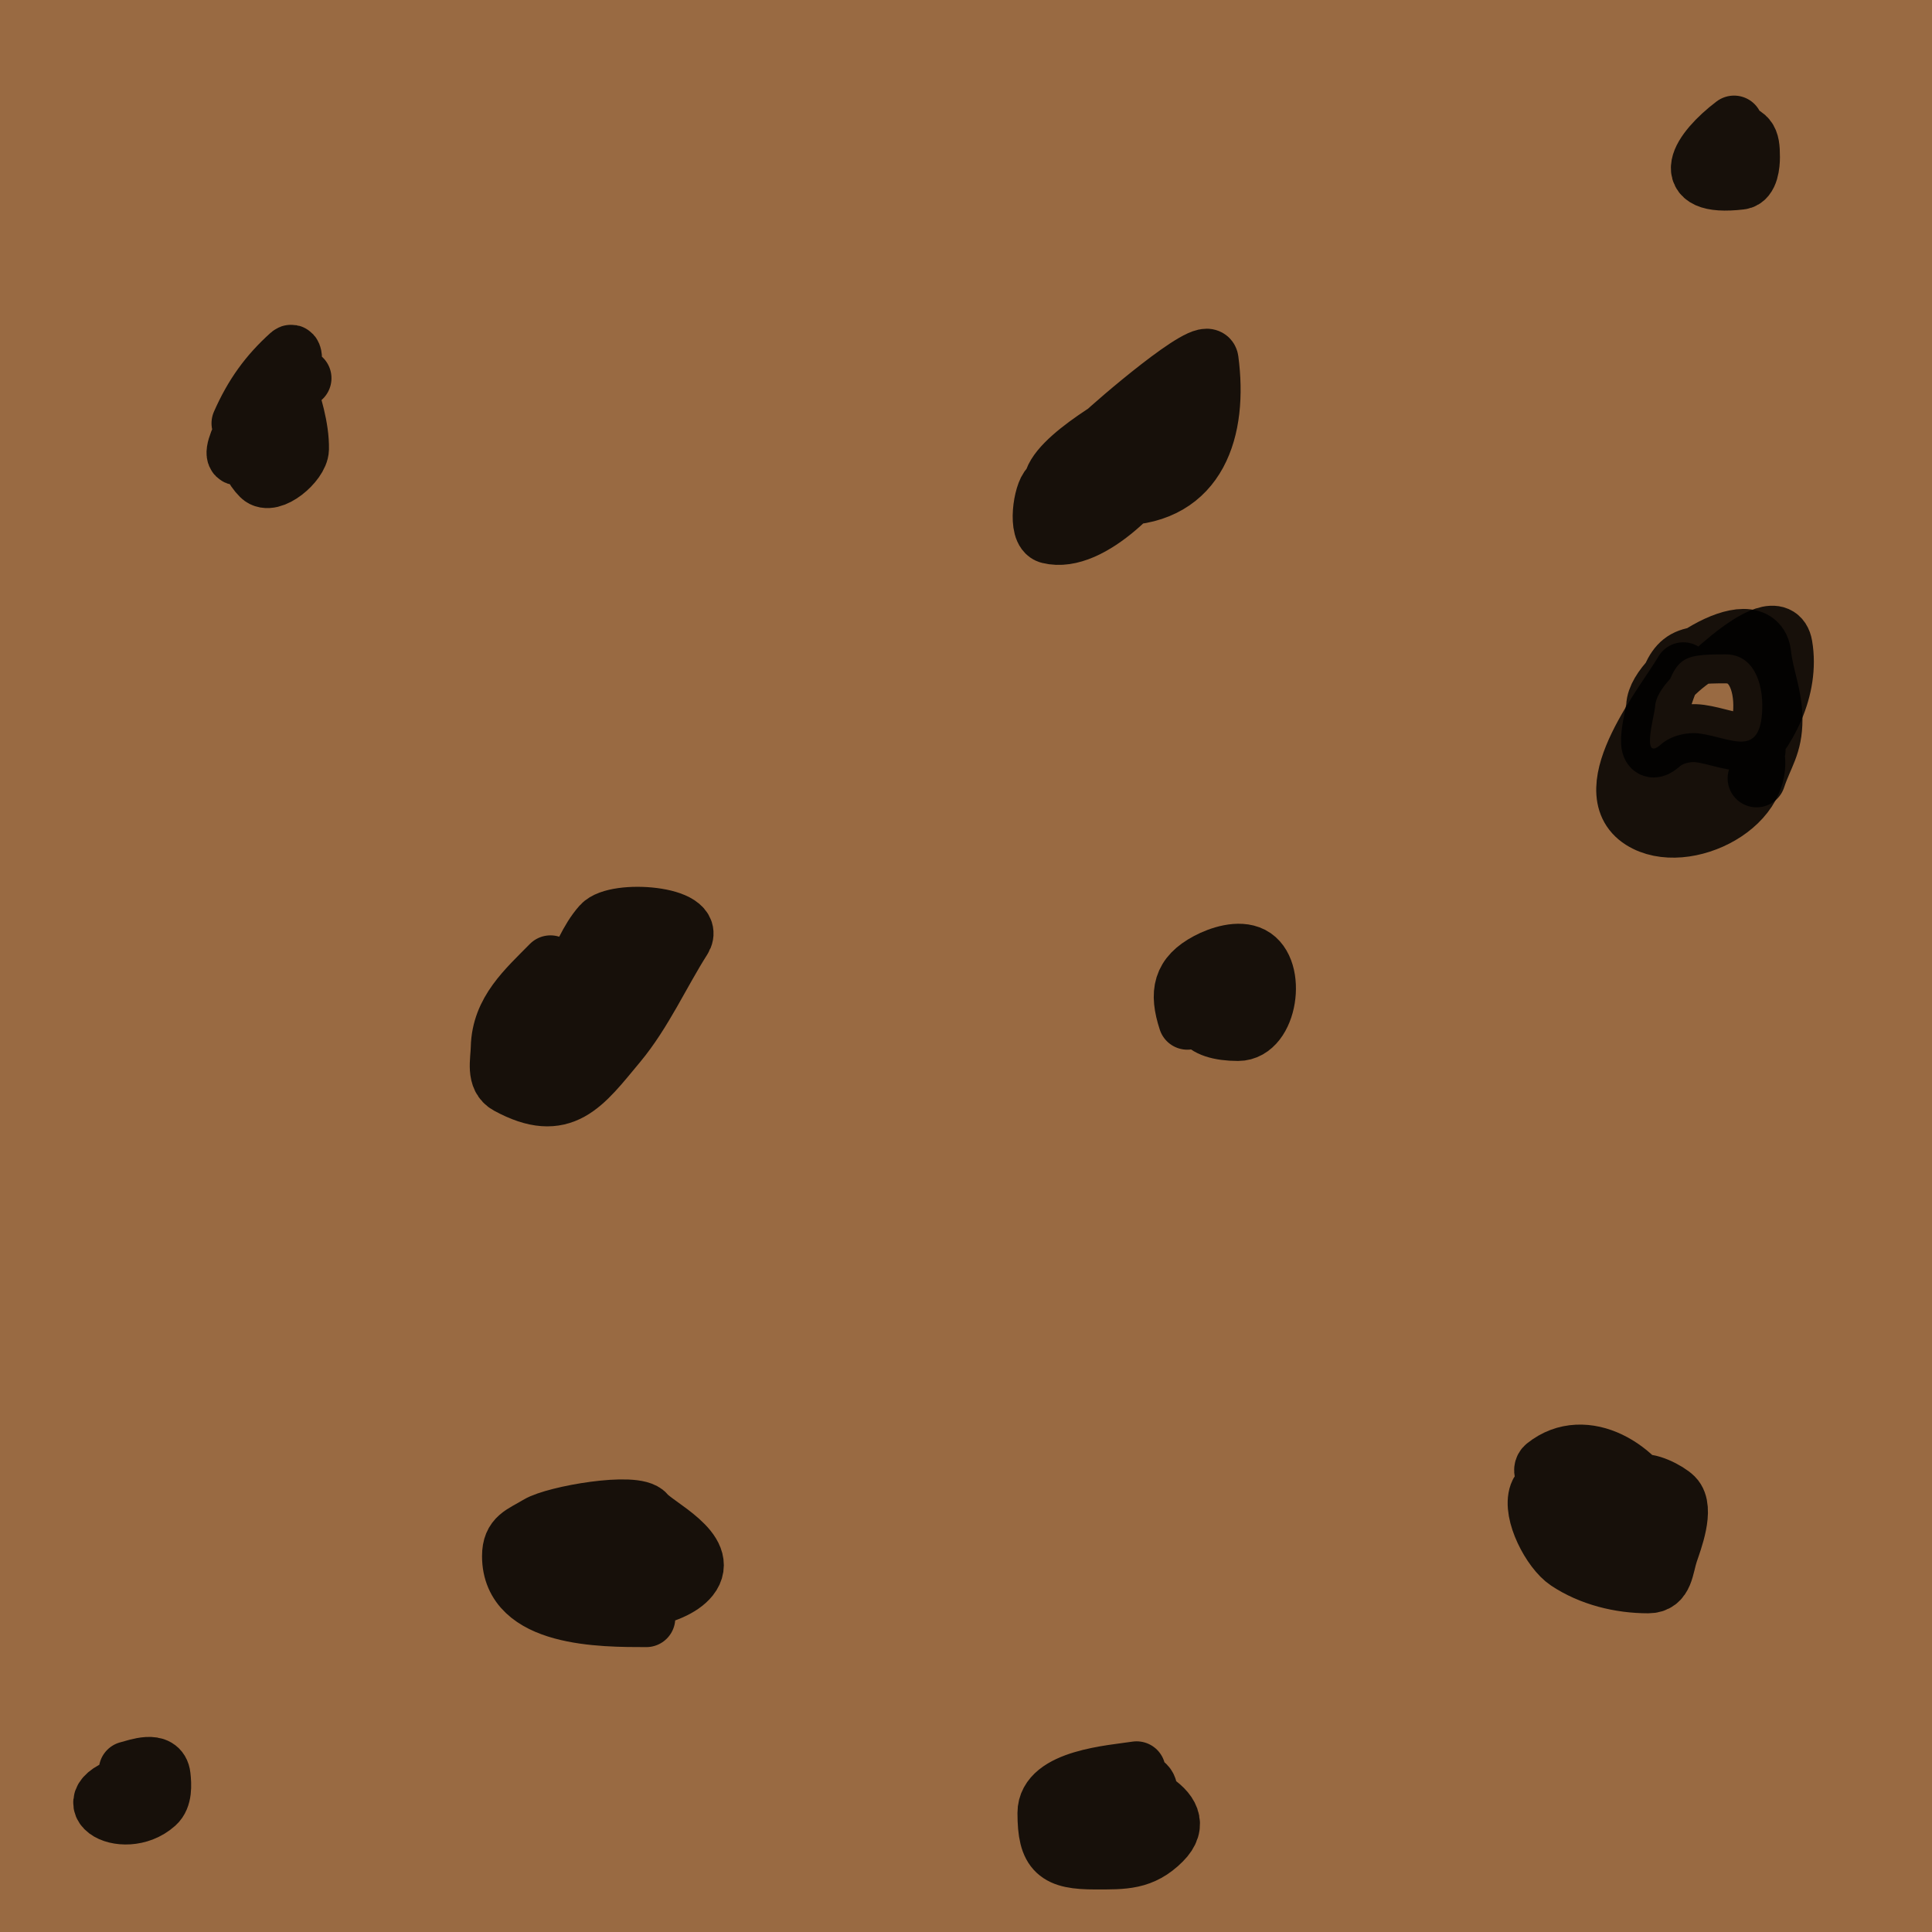 <svg width="100" height="100" viewBox="0 0 100 100" fill="none" xmlns="http://www.w3.org/2000/svg">
<rect width="100" height="100" fill="#996A42"/>
<path d="M15.079 19.644C15.047 19.868 15.008 20.105 14.966 20.343C15.265 21.256 15.545 22.331 15.527 23.238C15.513 23.953 14.036 25.215 13.485 24.664C13.158 24.337 12.951 23.941 12.848 23.517C12.652 23.586 12.473 23.627 12.334 23.627C11.889 23.627 12.562 22.251 13.171 21.246C13.274 21.048 13.394 20.86 13.53 20.686C13.699 20.44 13.837 20.267 13.906 20.224C14.066 20.122 14.464 19.799 14.674 19.78C14.804 19.724 14.939 19.678 15.079 19.644Z" fill="#996A42"/>
<path d="M12.448 21.909C13.092 20.45 13.864 19.373 15.008 18.343C15.498 17.903 14.752 21.757 14.49 22.347C14.248 22.889 12.922 23.627 12.334 23.627C11.656 23.627 13.571 20.435 13.906 20.224C14.112 20.094 14.708 19.597 14.798 19.851C15.15 20.849 15.548 22.161 15.527 23.238C15.513 23.953 14.036 25.215 13.485 24.664C11.822 23.002 13.273 19.575 15.657 19.575" stroke="black" stroke-opacity="0.85" stroke-width="3" stroke-linecap="round"/>
<path d="M57.236 22.346C58.221 21.441 62.497 17.808 62.608 18.635C63.066 22.072 62.108 25.344 58.485 25.675C57.221 26.934 55.61 28.008 54.294 27.679C53.648 27.517 53.947 25.512 54.326 25.183C54.37 25.145 54.414 25.107 54.459 25.07C54.548 24.266 55.907 23.205 57.236 22.346Z" fill="#996A42"/>
<path d="M57.081 22.492C57.609 21.965 62.49 17.751 62.608 18.635C63.086 22.224 62.021 25.633 57.989 25.701C57.547 25.709 54.418 25.916 54.456 25.118C54.522 23.729 58.55 21.528 59.593 20.969C61.853 19.758 60.661 23.141 59.998 23.951C59.528 24.526 59.726 24.364 59.642 23.562C59.489 22.103 59.609 21.177 60.566 20.061C60.621 19.996 60.701 22.649 60.355 23.287C59.479 24.9 56.481 28.226 54.294 27.679C53.648 27.517 53.947 25.512 54.326 25.183C55.857 23.853 58.287 23.18 60.209 22.671C61.916 22.219 60.582 23.97 60.582 22.492" stroke="black" stroke-opacity="0.85" stroke-width="3" stroke-linecap="round"/>
<path d="M90.775 38.699C90.805 38.788 90.829 38.876 90.849 38.964C90.088 40.285 88.348 40.631 86.934 40.984C85.36 41.378 86.139 40.228 86.811 39.354C86.489 39.512 86.262 39.566 86.253 39.412C86.192 38.377 86.283 37.488 86.869 36.609C87.098 36.266 91.934 31.185 92.315 33.416C92.625 35.231 91.871 37.154 90.726 38.56C90.742 38.604 90.759 38.651 90.775 38.699Z" fill="#996A42"/>
<path d="M87.129 34.745C86.232 36.301 82.47 40.877 84.957 42.459C87.194 43.883 91.738 41.589 90.775 38.699C90.121 36.736 88.938 38.042 88.879 39.639C88.836 40.789 89.474 39.808 89.948 39.38C91.503 37.975 92.69 35.616 92.315 33.416C91.934 31.185 87.098 36.266 86.869 36.609C86.283 37.488 86.192 38.377 86.253 39.412C86.284 39.938 88.879 38.024 89.106 37.84C89.217 37.75 90.671 36.236 90.159 36.236C88.89 36.236 87.906 37.887 87.291 38.732C86.746 39.479 84.927 41.486 86.934 40.984C88.395 40.619 90.204 40.263 90.921 38.829" stroke="black" stroke-opacity="0.85" stroke-width="3" stroke-linecap="round"/>
<path d="M79.609 77.336C79.7 77.086 79.927 76.906 80.233 76.777C79.935 76.431 79.739 76.072 79.981 75.878C81.563 74.612 83.606 75.379 84.875 76.787C85.371 76.65 86.362 77.185 86.659 77.482C87.254 78.078 86.6 79.766 86.399 80.367C86.146 81.126 86.172 82.004 85.313 82.004C83.847 82.004 82.326 81.627 81.116 80.821C80.278 80.263 79.251 78.319 79.609 77.336Z" fill="#996A42"/>
<path d="M83.628 76.461C82.852 76.476 79.995 76.274 79.609 77.336C79.251 78.319 80.278 80.263 81.116 80.821C82.326 81.627 83.847 82.004 85.313 82.004C86.172 82.004 86.146 81.126 86.399 80.367C86.6 79.766 87.254 78.078 86.659 77.482C86.345 77.168 85.254 76.588 84.795 76.818C83.843 77.294 83.332 79.088 83.693 80.026C84.526 82.194 86.478 79.909 85.783 78.211C84.893 76.034 82.044 74.228 79.981 75.878C79.455 76.299 80.995 77.502 81.165 77.644C81.354 77.803 84.299 79.759 83.563 78.86C83.105 78.3 81.778 77.277 81.165 78.066C80.068 79.475 82.271 79.606 83.044 79.67" stroke="black" stroke-opacity="0.85" stroke-width="3" stroke-linecap="round"/>
<path d="M61.457 52.832C60.982 51.374 61.156 50.486 62.511 49.769C63.118 49.447 64.121 49.113 64.796 49.461C66.132 50.149 65.665 53.415 64.082 53.415C62.119 53.415 61.371 52.491 63.272 51.308C66.422 49.349 64.278 52.378 63.207 51.665" stroke="black" stroke-opacity="0.85" stroke-width="3" stroke-linecap="round"/>
<path d="M28.492 49.914C27.231 51.198 25.911 52.334 25.867 54.225C25.851 54.93 25.617 55.804 26.288 56.17C29.141 57.726 30.18 56.171 31.977 54.015C33.307 52.419 34.217 50.369 35.332 48.618C36.139 47.349 31.871 47.025 31.118 47.872C30.433 48.642 30.09 49.656 29.595 50.498C29.071 51.388 27.066 52.742 27.066 53.836C27.066 54.342 29.666 54.362 30.064 54.274C30.355 54.209 30.715 53.32 30.972 53.091C31.943 52.228 32.285 50.276 32.285 49.039" stroke="black" stroke-opacity="0.85" stroke-width="3" stroke-linecap="round"/>
<path d="M32.106 80.821C32.818 80.662 33.14 80.164 33.035 79.646C31.819 79.633 30.093 79.742 29.919 80.788C29.914 80.817 31.942 80.857 32.106 80.821Z" fill="#996A42"/>
<path d="M33.452 83.754C31.146 83.754 26.45 83.763 26.45 80.545C26.45 79.536 27.024 79.422 27.844 78.924C28.706 78.401 32.895 77.661 33.452 78.357C33.95 78.98 36.809 80.286 35.721 81.647C34.817 82.777 31.989 83.069 30.648 82.863C28.692 82.562 26.704 82.753 27.05 80.156C27.27 78.504 31.374 77.95 32.512 78.86C33.371 79.547 33.192 80.579 32.106 80.821C31.942 80.857 29.914 80.817 29.919 80.788C30.154 79.377 33.212 79.67 34.035 79.67" stroke="black" stroke-opacity="0.85" stroke-width="3" stroke-linecap="round"/>
<path d="M59.409 93.064C58.009 92.809 55.014 96.395 58.54 94.321C58.868 94.128 59.274 93.561 59.409 93.064Z" fill="#996A42"/>
<path d="M58.831 91.631C57.581 91.825 54.164 92.045 54.164 93.835C54.164 95.896 54.7 96.298 56.692 96.298C58.172 96.298 59.118 96.335 60.16 95.293C61.024 94.43 60.531 93.72 59.642 93.154C58.391 92.358 54.802 96.519 58.54 94.321C59.168 93.952 60.082 92.214 58.831 92.214C57.88 92.214 56.925 92.777 57.373 93.673" stroke="black" stroke-opacity="0.85" stroke-width="3" stroke-linecap="round"/>
<path d="M7.197 92.214C3.265 93.077 6.361 94.912 8.072 93.381C8.45 93.043 8.416 92.391 8.364 91.922C8.267 91.05 7.093 91.511 6.613 91.631" stroke="black" stroke-opacity="0.85" stroke-width="3" stroke-linecap="round"/>
<path d="M89.754 6.448C87.986 7.787 86.731 9.745 90.094 9.349C90.566 9.293 90.629 8.493 90.629 8.133C90.629 7.137 90.493 6.946 89.462 6.739" stroke="black" stroke-opacity="0.85" stroke-width="3" stroke-linecap="round"/>
<path d="M86.447 35.139C86.791 34.344 87.137 34.044 87.891 33.933C88.256 33.879 88.716 33.87 89.317 33.87C90.756 33.87 91.264 35.333 91.213 36.722C91.119 39.258 89.61 38.199 88.004 37.97C87.322 37.873 86.478 38.078 85.962 38.537C84.914 39.469 85.655 36.974 85.67 36.56C85.685 36.144 85.989 35.637 86.447 35.139Z" fill="#996A42"/>
<path d="M85.962 36.495C86.769 34.021 86.927 33.87 89.317 33.87C90.756 33.87 91.264 35.333 91.213 36.722C91.119 39.258 89.61 38.199 88.004 37.97C87.322 37.873 86.478 38.078 85.962 38.537C84.914 39.469 85.655 36.974 85.67 36.56C85.733 34.802 90.943 31.441 91.213 33.87C91.343 35.043 91.796 35.993 91.796 37.224C91.796 38.605 91.327 39.069 90.921 40.288" stroke="black" stroke-opacity="0.85" stroke-width="3" stroke-linecap="round"/>
</svg>

